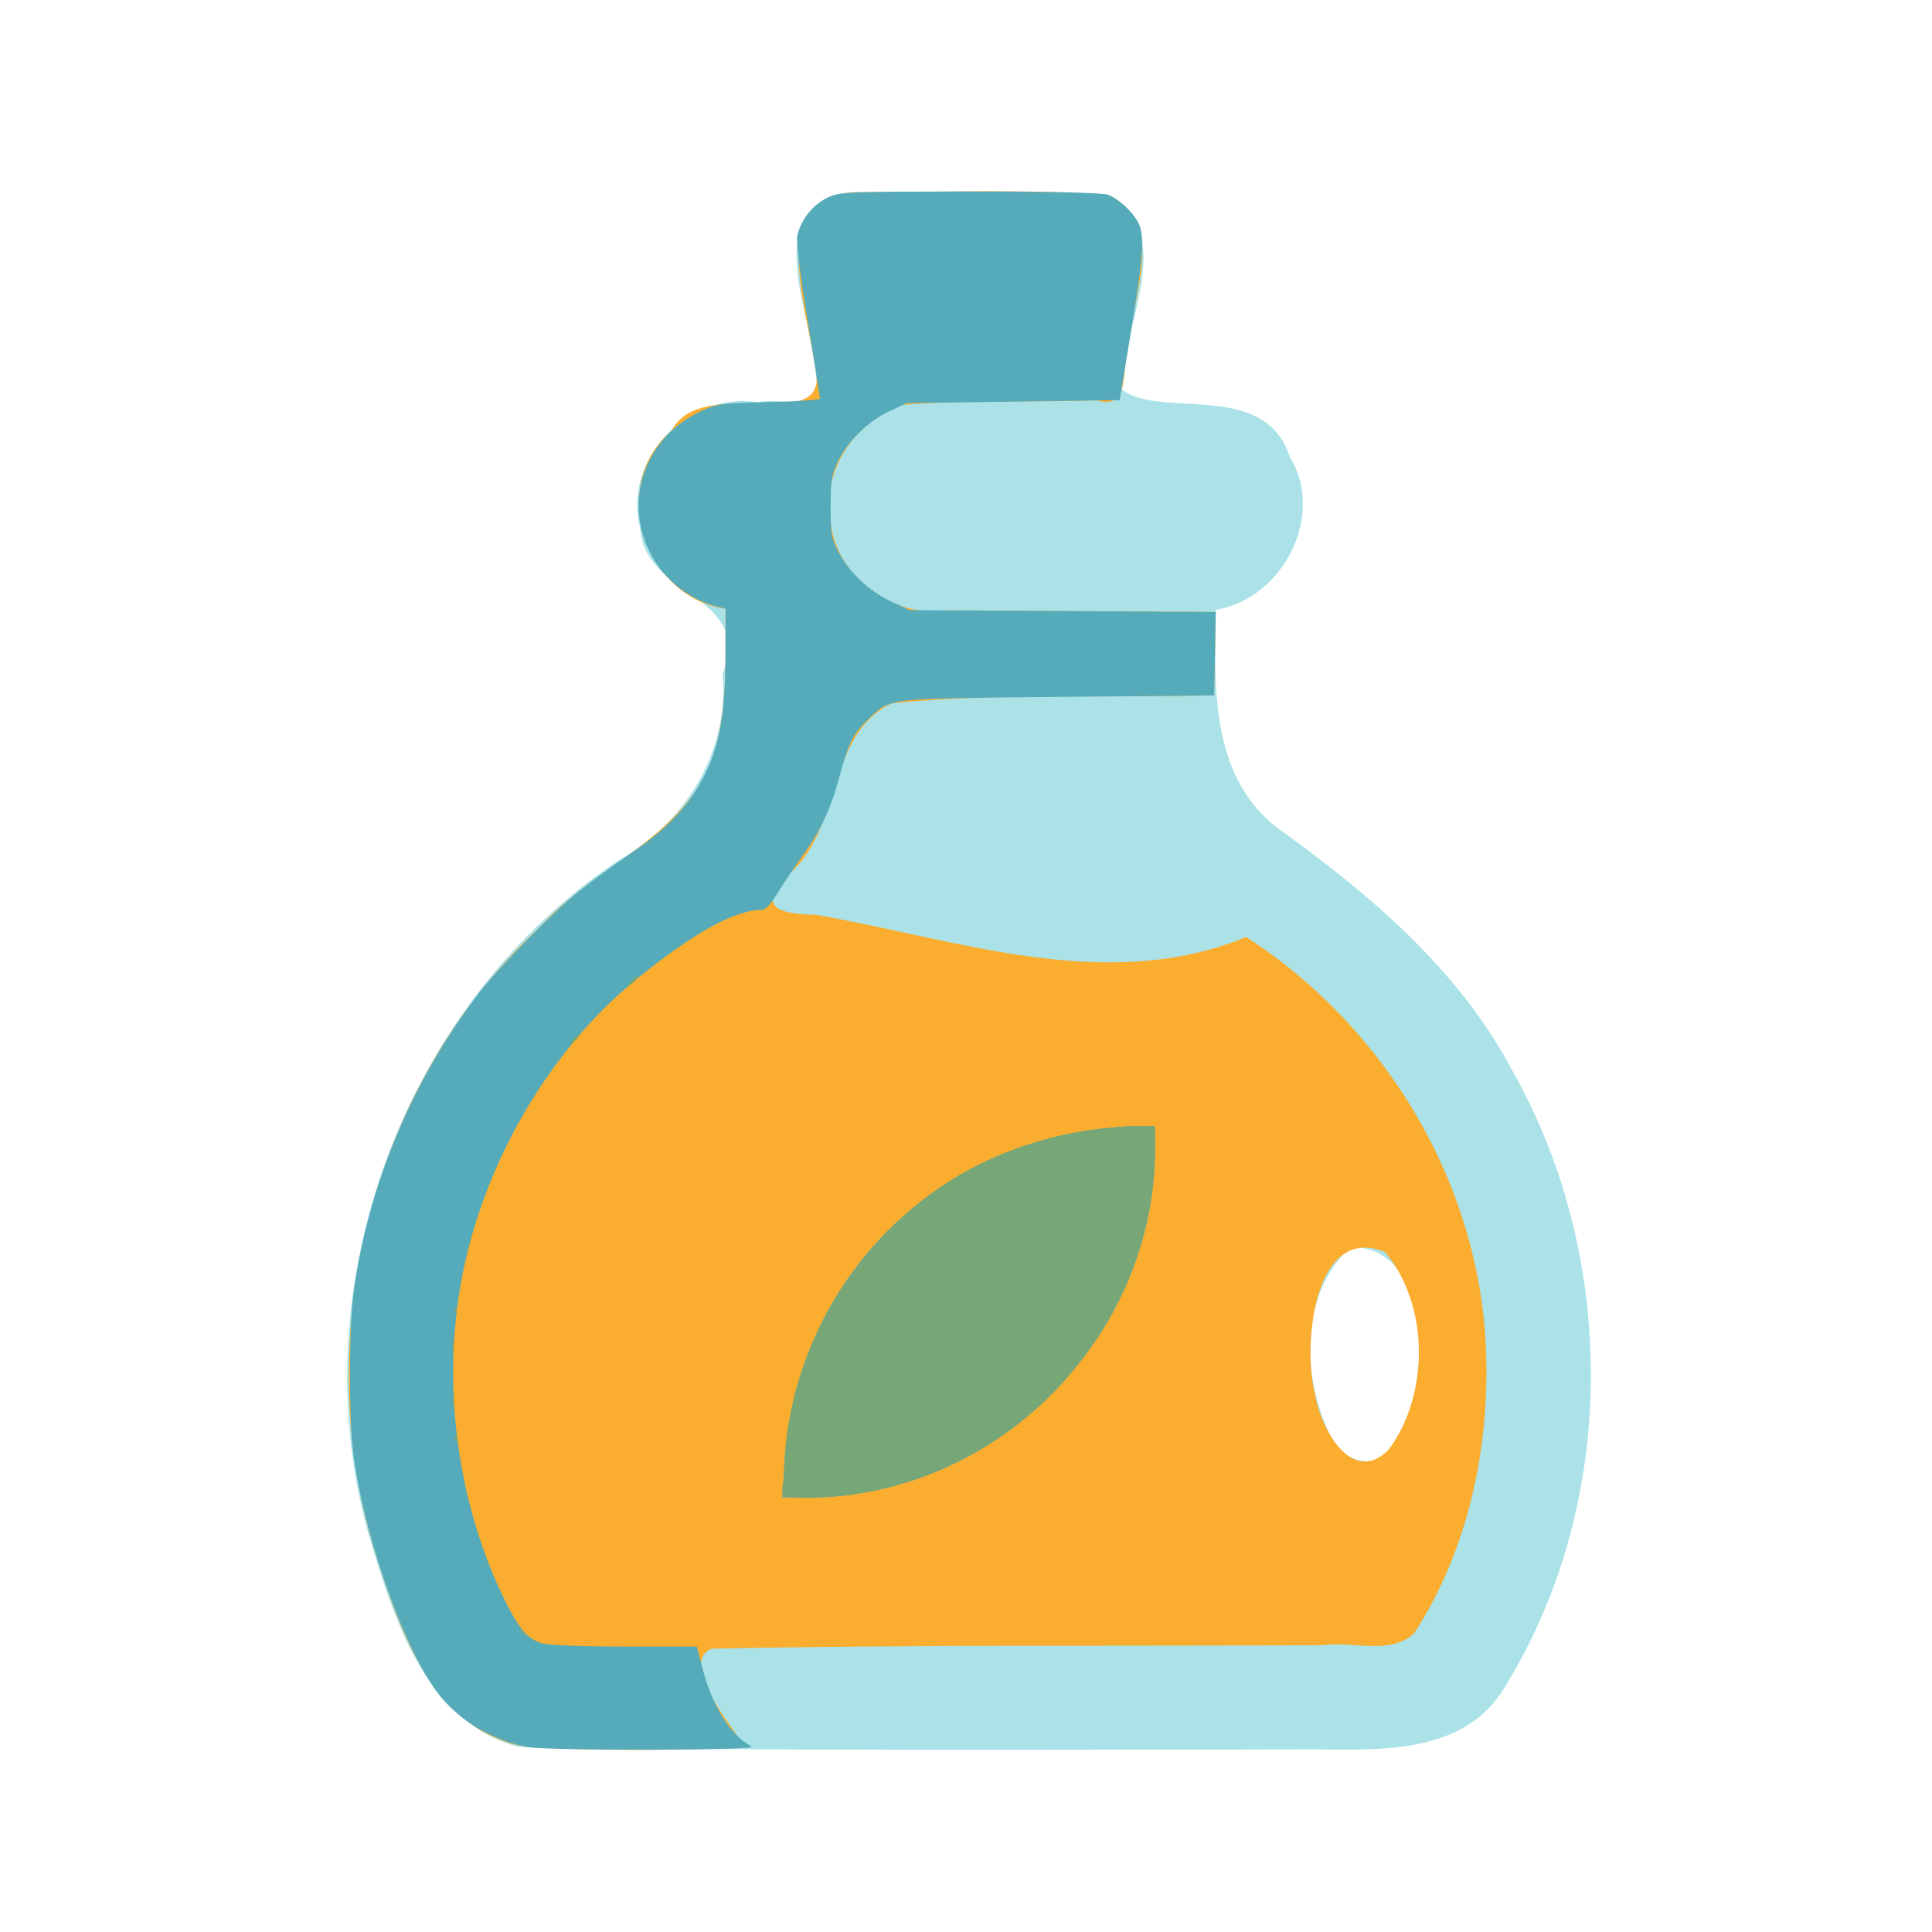 <?xml version="1.0" encoding="UTF-8" standalone="no"?>
<svg
   width="64"
   height="64"
   version="1.1"
   viewBox="0 0 16.933 16.933"
   id="svg146"
   sodipodi:docname="huile_darachide.svg"
   inkscape:version="1.2 (dc2aedaf03, 2022-05-15)"
   xml:space="preserve"
   xmlns:inkscape="http://www.inkscape.org/namespaces/inkscape"
   xmlns:sodipodi="http://sodipodi.sourceforge.net/DTD/sodipodi-0.dtd"
   xmlns="http://www.w3.org/2000/svg"
   xmlns:svg="http://www.w3.org/2000/svg"><defs
     id="defs150"><pattern
       id="EMFhbasepattern"
       patternUnits="userSpaceOnUse"
       width="6"
       height="6"
       x="0"
       y="0" /><pattern
       id="EMFhbasepattern-1"
       patternUnits="userSpaceOnUse"
       width="6"
       height="6"
       x="0"
       y="0" /><pattern
       id="EMFhbasepattern-4"
       patternUnits="userSpaceOnUse"
       width="6"
       height="6"
       x="0"
       y="0" /><pattern
       id="EMFhbasepattern-0"
       patternUnits="userSpaceOnUse"
       width="6"
       height="6"
       x="0"
       y="0" /><pattern
       id="EMFhbasepattern-5"
       patternUnits="userSpaceOnUse"
       width="6"
       height="6"
       x="0"
       y="0" /><pattern
       id="EMFhbasepattern-8"
       patternUnits="userSpaceOnUse"
       width="6"
       height="6"
       x="0"
       y="0" /><pattern
       id="EMFhbasepattern-9"
       patternUnits="userSpaceOnUse"
       width="6"
       height="6"
       x="0"
       y="0" /></defs><sodipodi:namedview
     id="namedview148"
     pagecolor="#ffffff"
     bordercolor="#666666"
     borderopacity="1.0"
     inkscape:pageshadow="2"
     inkscape:pageopacity="0.0"
     inkscape:pagecheckerboard="0"
     showgrid="false"
     inkscape:zoom="11.313709"
     inkscape:cx="12.904699"
     inkscape:cy="35.974057"
     inkscape:window-width="1920"
     inkscape:window-height="1009"
     inkscape:window-x="-8"
     inkscape:window-y="-8"
     inkscape:window-maximized="1"
     inkscape:current-layer="g3395"
     inkscape:showpageshadow="0"
     inkscape:deskcolor="#d1d1d1" /><g
     transform="translate(-.631 .126)"
     id="g144"><g
       transform="translate(.089 .089)"
       id="g142"><g
         transform="translate(-.063 .947)"
         id="g140"><g
           transform="translate(-.089 -.803)"
           id="g138"><g
             transform="translate(.312 -.045)"
             id="g136"><g
               transform="translate(-.126 .063)"
               id="g134"><g
                 transform="translate(-.236 .665)"
                 id="g132"><g
                   transform="translate(-121.98 -82.268)"
                   id="g130"><g
                     transform="matrix(.133 0 0 .133 114.64 78.216)"
                     id="g128"><g
                       transform="translate(.905 5.664)"
                       id="g126"><g
                         transform="translate(-3.363 -8.745)"
                         id="g124"><g
                           id="g2243"
                           transform="matrix(1.193,0,0,1.193,-33.651,-20.118)"><g
                             id="g2622"
                             transform="translate(-3.591,-3.265)"><g
                               id="g3762"
                               transform="translate(-4.156,0.115)"><g
                                 id="g14682"
                                 transform="translate(0.923,1.154)"><g
                                   id="g14733"
                                   transform="translate(-4.244,-2.612)"><g
                                   id="g3012"
                                   transform="translate(-1.385,-4.386)"><g
                                   id="g3323"
                                   transform="translate(-1.039,-3.925)"><g
                                   id="g3395"
                                   transform="matrix(1.207,0,0,1.207,-34.281,-29.24)"><path
                                   style="fill:#aae2e8;stroke-width:0.139"
                                   d="m 130.558,146.694 c -4.312,-1.195 -5.703,-5.991 -6.845,-9.792 -3.151,-11.33 1.678,-24.266 11.469,-30.777 3.038,-1.69 5.088,-5.011 4.75,-8.537 1.428,-3.681 -3.538,-3.429 -3.772,-6.662 -0.811,-3.202 2.242,-6.296 5.437,-5.757 0.927,-0.304 3.469,0.706 2.62,-1.035 -0.024,-2.704 -2.647,-7.522 1.196,-8.526 4.012,-0.087 8.041,-0.192 12.047,0.037 3.464,1.641 0.672,6.113 0.767,8.953 1.79,1.348 6.527,-0.479 7.672,3.079 1.658,2.697 -0.368,6.512 -3.398,6.988 -0.035,3.446 -0.272,7.398 2.65,9.852 4.255,3.053 8.417,6.502 10.917,11.219 4.861,8.565 4.865,19.846 -0.347,28.25 -1.839,3.049 -5.624,2.858 -8.719,2.829 -12.147,0.017 -24.298,0.082 -36.443,-0.122 z m 39.891,-13.631 c 2.003,-2.393 2.167,-9.244 -1.762,-9.239 -2.353,2.101 -2.257,6.023 -0.909,8.677 0.443,1.022 1.911,1.635 2.672,0.562 z"
                                   id="path3403" /><path
                                   style="fill:#faad2e;stroke-width:0.139"
                                   d="m 130.948,146.702 c -4.271,-0.742 -5.752,-5.272 -6.894,-8.868 -3.13,-9.966 -0.132,-21.57 7.551,-28.68 2.663,-2.955 7.33,-4.347 8.145,-8.702 0.42,-1.918 0.295,-3.89 0.323,-5.839 -3.701,-0.476 -5.394,-5.668 -2.487,-8.125 1.445,-2.787 7.526,0.49 6.556,-3.111 -0.39,-2.679 -2.257,-7.98 2.244,-7.827 3.73,-0.005 7.473,-0.138 11.195,0.121 2.774,1.375 1.024,4.797 0.902,7.131 -0.294,0.972 0.096,2.738 -1.432,2.279 -2.944,0.091 -5.933,-0.013 -8.85,0.199 -2.244,0.762 -3.772,3.045 -3.31,5.425 0.257,2.398 2.807,4.334 5.198,3.982 4.14,0.025 8.279,0.05 12.419,0.074 -0.026,1.272 -0.052,2.544 -0.077,3.817 -4.918,0.136 -9.866,-0.125 -14.759,0.365 -2.992,1.474 -2.25,5.599 -4.608,7.737 -1.654,1.587 -0.601,1.907 1.116,1.937 6.456,1.111 13.289,3.669 19.718,1.021 6.407,4.125 10.719,11.35 10.981,19.001 0.156,4.463 -0.847,9.096 -3.291,12.861 -1.117,1.03 -2.777,0.345 -4.152,0.548 -9.336,0.051 -18.675,-0.035 -28.009,0.16 -1.642,0.73 1.438,4.115 1.522,4.538 -3.328,0.112 -6.675,0.156 -9.999,-0.044 z m 39.501,-13.639 c 1.844,-2.535 1.827,-6.587 -0.196,-9.014 -3.264,-1.308 -3.789,4.298 -3.2,6.516 0.217,1.486 1.69,4.294 3.396,2.498 z"
                                   id="path3401" /><path
                                   style="fill:#56abba;stroke-width:0.139"
                                   d="m 130.948,146.702 c -1.485,-0.304 -2.895,-1.115 -3.836,-2.203 -1.57,-1.817 -3.487,-7.038 -4.049,-11.025 -0.24,-1.703 -0.24,-5.959 0,-7.662 0.688,-4.883 2.674,-9.609 5.706,-13.582 0.89,-1.166 3.376,-3.703 4.58,-4.673 0.554,-0.446 1.673,-1.265 2.487,-1.819 1.707,-1.162 2.654,-2.203 3.365,-3.699 0.631,-1.328 0.862,-2.74 0.868,-5.304 l 0.005,-2.122 -0.383,-0.092 c -1.066,-0.256 -2.104,-0.983 -2.75,-1.926 -1.691,-2.471 -0.761,-5.733 2.002,-7.021 0.727,-0.339 0.948,-0.368 3.116,-0.416 1.283,-0.028 2.333,-0.102 2.333,-0.165 0,-0.062 -0.254,-1.663 -0.564,-3.557 -0.339,-2.069 -0.528,-3.617 -0.475,-3.877 0.147,-0.715 0.697,-1.423 1.352,-1.74 0.593,-0.287 0.782,-0.295 6.547,-0.295 3.856,0 6.074,0.052 6.329,0.148 0.48,0.182 1.116,0.768 1.38,1.273 0.297,0.568 0.231,1.551 -0.334,4.987 l -0.516,3.134 -4.875,0.07 -4.875,0.07 -0.794,0.372 c -0.967,0.454 -1.883,1.342 -2.342,2.275 -0.295,0.599 -0.344,0.892 -0.345,2.09 -0.001,1.243 0.038,1.468 0.37,2.09 0.501,0.941 1.405,1.785 2.415,2.257 l 0.836,0.39 7.004,0.042 7.004,0.042 -0.039,1.908 -0.039,1.908 -7.174,0.07 c -7.985,0.078 -7.639,0.035 -8.696,1.062 -0.651,0.633 -0.88,1.098 -1.287,2.62 -0.387,1.446 -0.871,2.481 -1.667,3.568 -0.306,0.418 -0.796,1.151 -1.09,1.63 -0.387,0.632 -0.615,0.871 -0.832,0.871 -1.192,0 -3.127,1.079 -5.705,3.181 -3.822,3.116 -6.76,8.017 -7.865,13.12 -1.07,4.943 -0.433,10.463 1.734,15.039 0.716,1.512 1.152,2.035 1.859,2.231 0.273,0.076 1.97,0.138 3.773,0.138 l 3.278,8.3e-4 0.245,0.95 c 0.458,1.777 1.269,3.081 2.255,3.624 0.336,0.185 -9.41,0.201 -10.308,0.017 z m 11.816,-12.955 c 0.447,-7.813 6.162,-14.092 13.884,-15.256 0.728,-0.11 1.716,-0.2 2.195,-0.2 l 0.871,-8.2e-4 v 1.235 c 0,5.777 -3.599,11.434 -8.985,14.123 -2.098,1.048 -4.519,1.637 -6.723,1.637 h -1.329 z"
                                   id="path3399" /><path
                                   style="fill:#78a777;stroke-width:0.139"
                                   d="m 130.722,141.448 c -0.395,-0.621 0.792,0.797 0,0 z m 12.043,-7.701 c 0.272,-6.28 4.497,-12.188 10.424,-14.35 2.075,-0.792 4.307,-1.151 6.526,-1.108 0.203,3.773 -0.934,7.592 -3.259,10.584 -3.099,4.181 -8.301,6.694 -13.509,6.411 -0.578,0.044 -0.077,-0.931 -0.195,-1.322 0.004,-0.072 0.008,-0.144 0.012,-0.216 z m -15.079,-1.191 c 0.136,-0.494 0.086,0.605 0,0 z m -0.118,-1.59 c 0.076,-1.023 0.086,1.011 0,0 z m 0,-2.647 c 0.076,-1.023 0.086,1.011 0,0 z m 0.118,-1.614 c 0.136,-0.494 0.087,0.605 0,0 z m 5.282,-12.23 c 0.84,-1.004 0.268,0.094 0,0 z m 2.647,-2.647 c 0.84,-1.004 0.268,0.094 0,0 z"
                                   id="path3397" /></g></g></g></g></g></g></g></g></g></g></g></g></g></g></g></g></g></g></g></svg>
